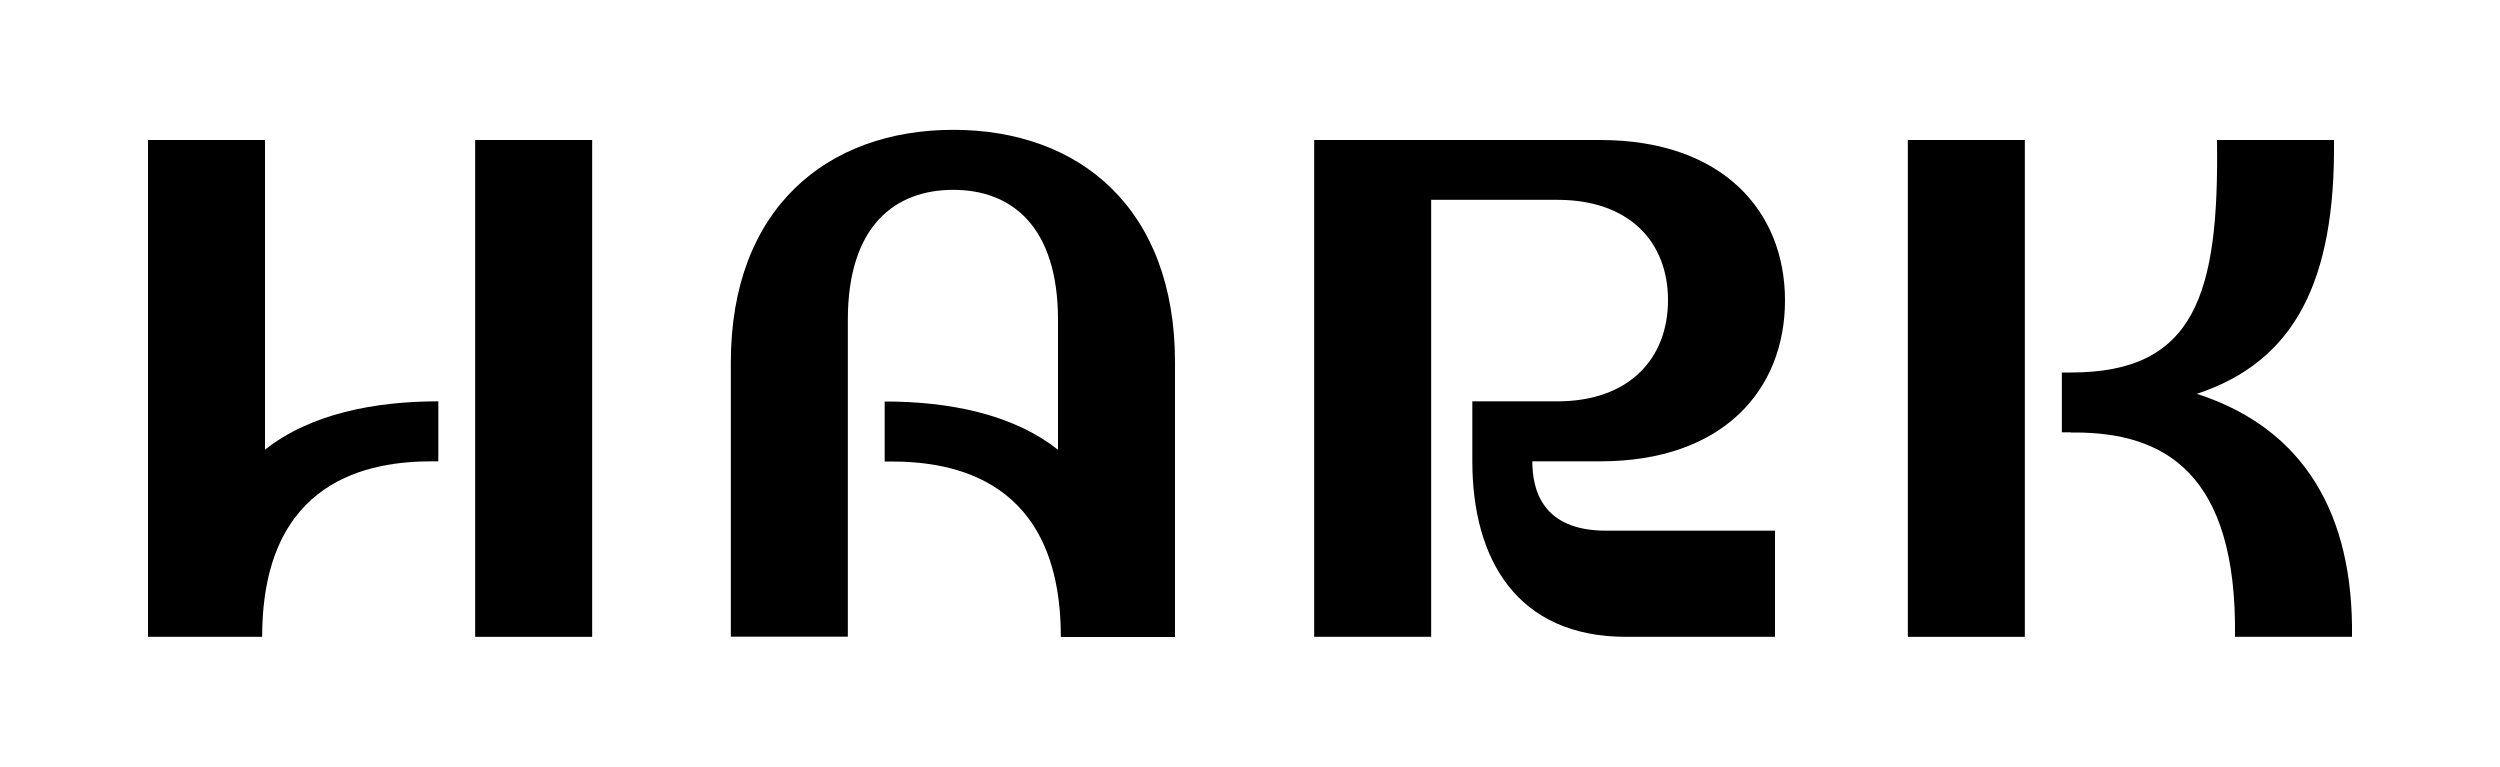 <?xml version="1.0" encoding="utf-8"?>
<!-- Generator: Adobe Illustrator 27.2.0, SVG Export Plug-In . SVG Version: 6.00 Build 0)  -->
<svg version="1.1" id="Calque_1" xmlns="http://www.w3.org/2000/svg" xmlns:xlink="http://www.w3.org/1999/xlink" x="0px" y="0px"
	 viewBox="0 0 150 46" style="enable-background:new 0 0 150 46;" xml:space="preserve">
<g>
	<g>
		<path d="M124.26,25.95h0.22c5.33,0,9.75,2.38,9.62,12.26h7.02c0.1-7.32-2.84-12.49-9.31-14.58c5.9-1.95,8.32-6.8,8.23-15.23h-7.02
			c0.13,9.23-1.3,13.95-8.75,13.95h-0.56v3.59h0.22H124.26z"/>
		<rect x="114.47" y="8.4" width="7.02" height="29.81"/>
		<path d="M85.87,11.99h7.58c4.29,0,6.63,2.51,6.63,6.02s-2.34,6.07-6.63,6.07h-5.11v3.6c0,5.89,2.69,10.53,9.23,10.53h8.93v-6.37
			H96.36c-3.81,0-4.42-2.43-4.42-4.16h4.07c7.37,0,11.09-4.29,11.09-9.66c0-5.33-3.73-9.62-11.09-9.62H78.85v29.81h7.02V11.99z"/>
		<path d="M50.87,19.19c0-5.63,2.82-7.8,6.33-7.8c3.47,0,6.28,2.17,6.28,7.8v7.8c-2.73-2.17-6.59-2.9-10.4-2.9v3.6h0.39
			c3.64,0,10.18,1,10.18,10.53h6.85V21.74c0-9.23-5.72-13.95-13.3-13.95c-7.58,0-13.35,4.72-13.35,13.95v16.46h7.02V19.19z"/>
		<path d="M25.91,27.68h0.39v-3.6c-3.81,0-7.67,0.74-10.4,2.9V8.4H8.88v29.81h6.85C15.73,28.68,22.27,27.68,25.91,27.68z"/>
		<rect x="28.51" y="8.4" width="7.02" height="29.81"/>
	</g>
</g>
</svg>
